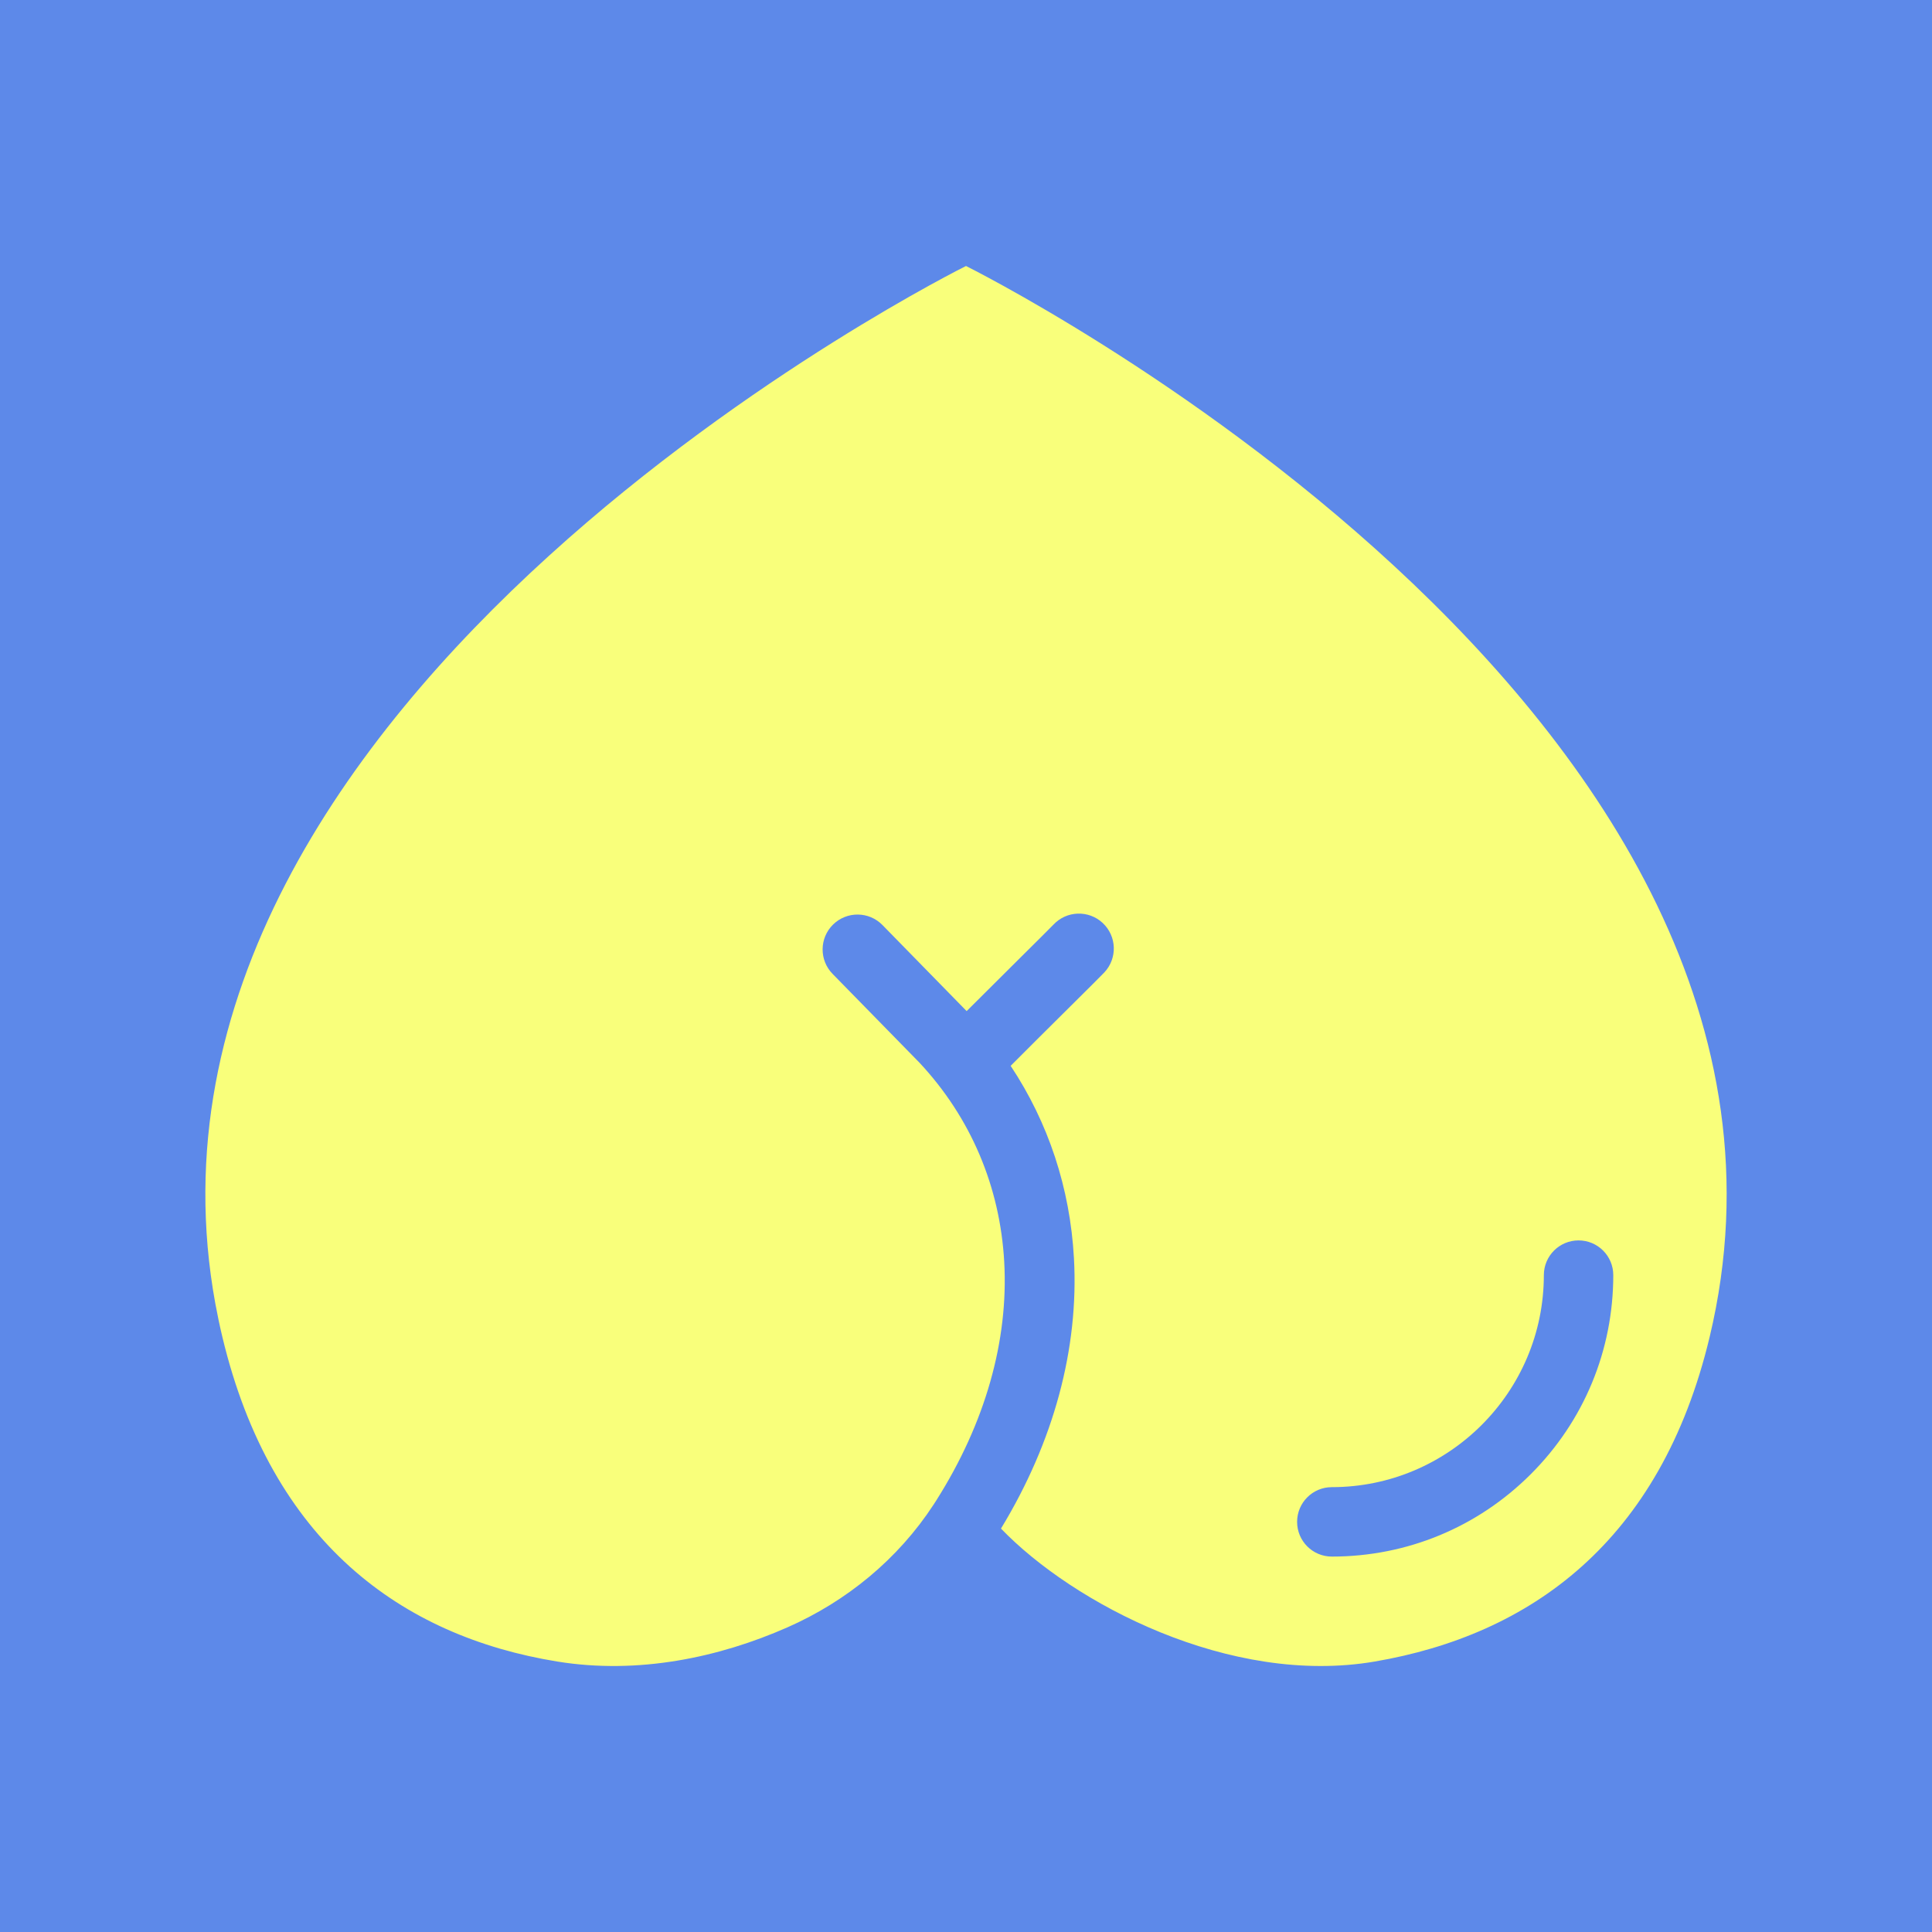 <?xml version="1.0" encoding="UTF-8"?>
<svg id="Layer_1" xmlns="http://www.w3.org/2000/svg" version="1.1" viewBox="0 0 1695.36 1695.36">
  <!-- Generator: Adobe Illustrator 29.8.2, SVG Export Plug-In . SVG Version: 2.1.1 Build 3)  -->
  <defs>
    <style>
      .st0 {
        fill: #5d89e9;
      }

      .st1 {
        fill: #f9ff7b;
      }
    </style>
  </defs>
  <rect class="st0" width="1695.36" height="1695.36"/>
  <path class="st1" d="M847.68,233.42S91.07,608.34,188.94,1143.84c1.79,9.78,3.86,19.6,6.22,29.48,43.1,180.03,157.4,262.53,293.86,284.7,71.01,11.53,141.85-3.51,201.87-29.95,52.2-22.98,97.19-60.01,128.36-107.76.86-1.32,1.72-2.65,2.56-3.98,42.72-67.53,63.27-139.79,59.42-208.99-3.69-66.15-29.35-126.54-74.23-174.67l-76.4-78.09c-11.83-12.09-11.62-31.48.47-43.31,12.09-11.83,31.48-11.62,43.31.47l73.87,75.52c10.7-10.73,25.65-25.61,46.59-46.38,13.53-13.42,27.52-27.3,29.56-29.47,11.54-12.35,30.92-13,43.28-1.45,12.35,11.55,13,30.93,1.45,43.29-2.51,2.69-12.41,12.52-31.16,31.12-14.09,13.99-36.06,35.78-51.1,50.92,33.08,49.83,52.11,107.21,55.53,168.66,4.42,79.31-17.7,161.2-64.02,237.39,63.06,65.52,200.83,138.46,328,116.68,136.25-23.34,250.74-104.67,293.84-284.7C1632.17,622.15,847.68,233.42,847.68,233.42ZM1343.32,1293.58c-46.65,46.65-108.67,72.34-174.63,72.34-16.82,0-30.46-13.64-30.46-30.46s13.64-30.46,30.46-30.46c102.59,0,186.06-83.47,186.06-186.06,0-16.82,13.64-30.46,30.46-30.46s30.46,13.64,30.46,30.46c0,65.97-25.69,127.99-72.34,174.63Z"/>
</svg>